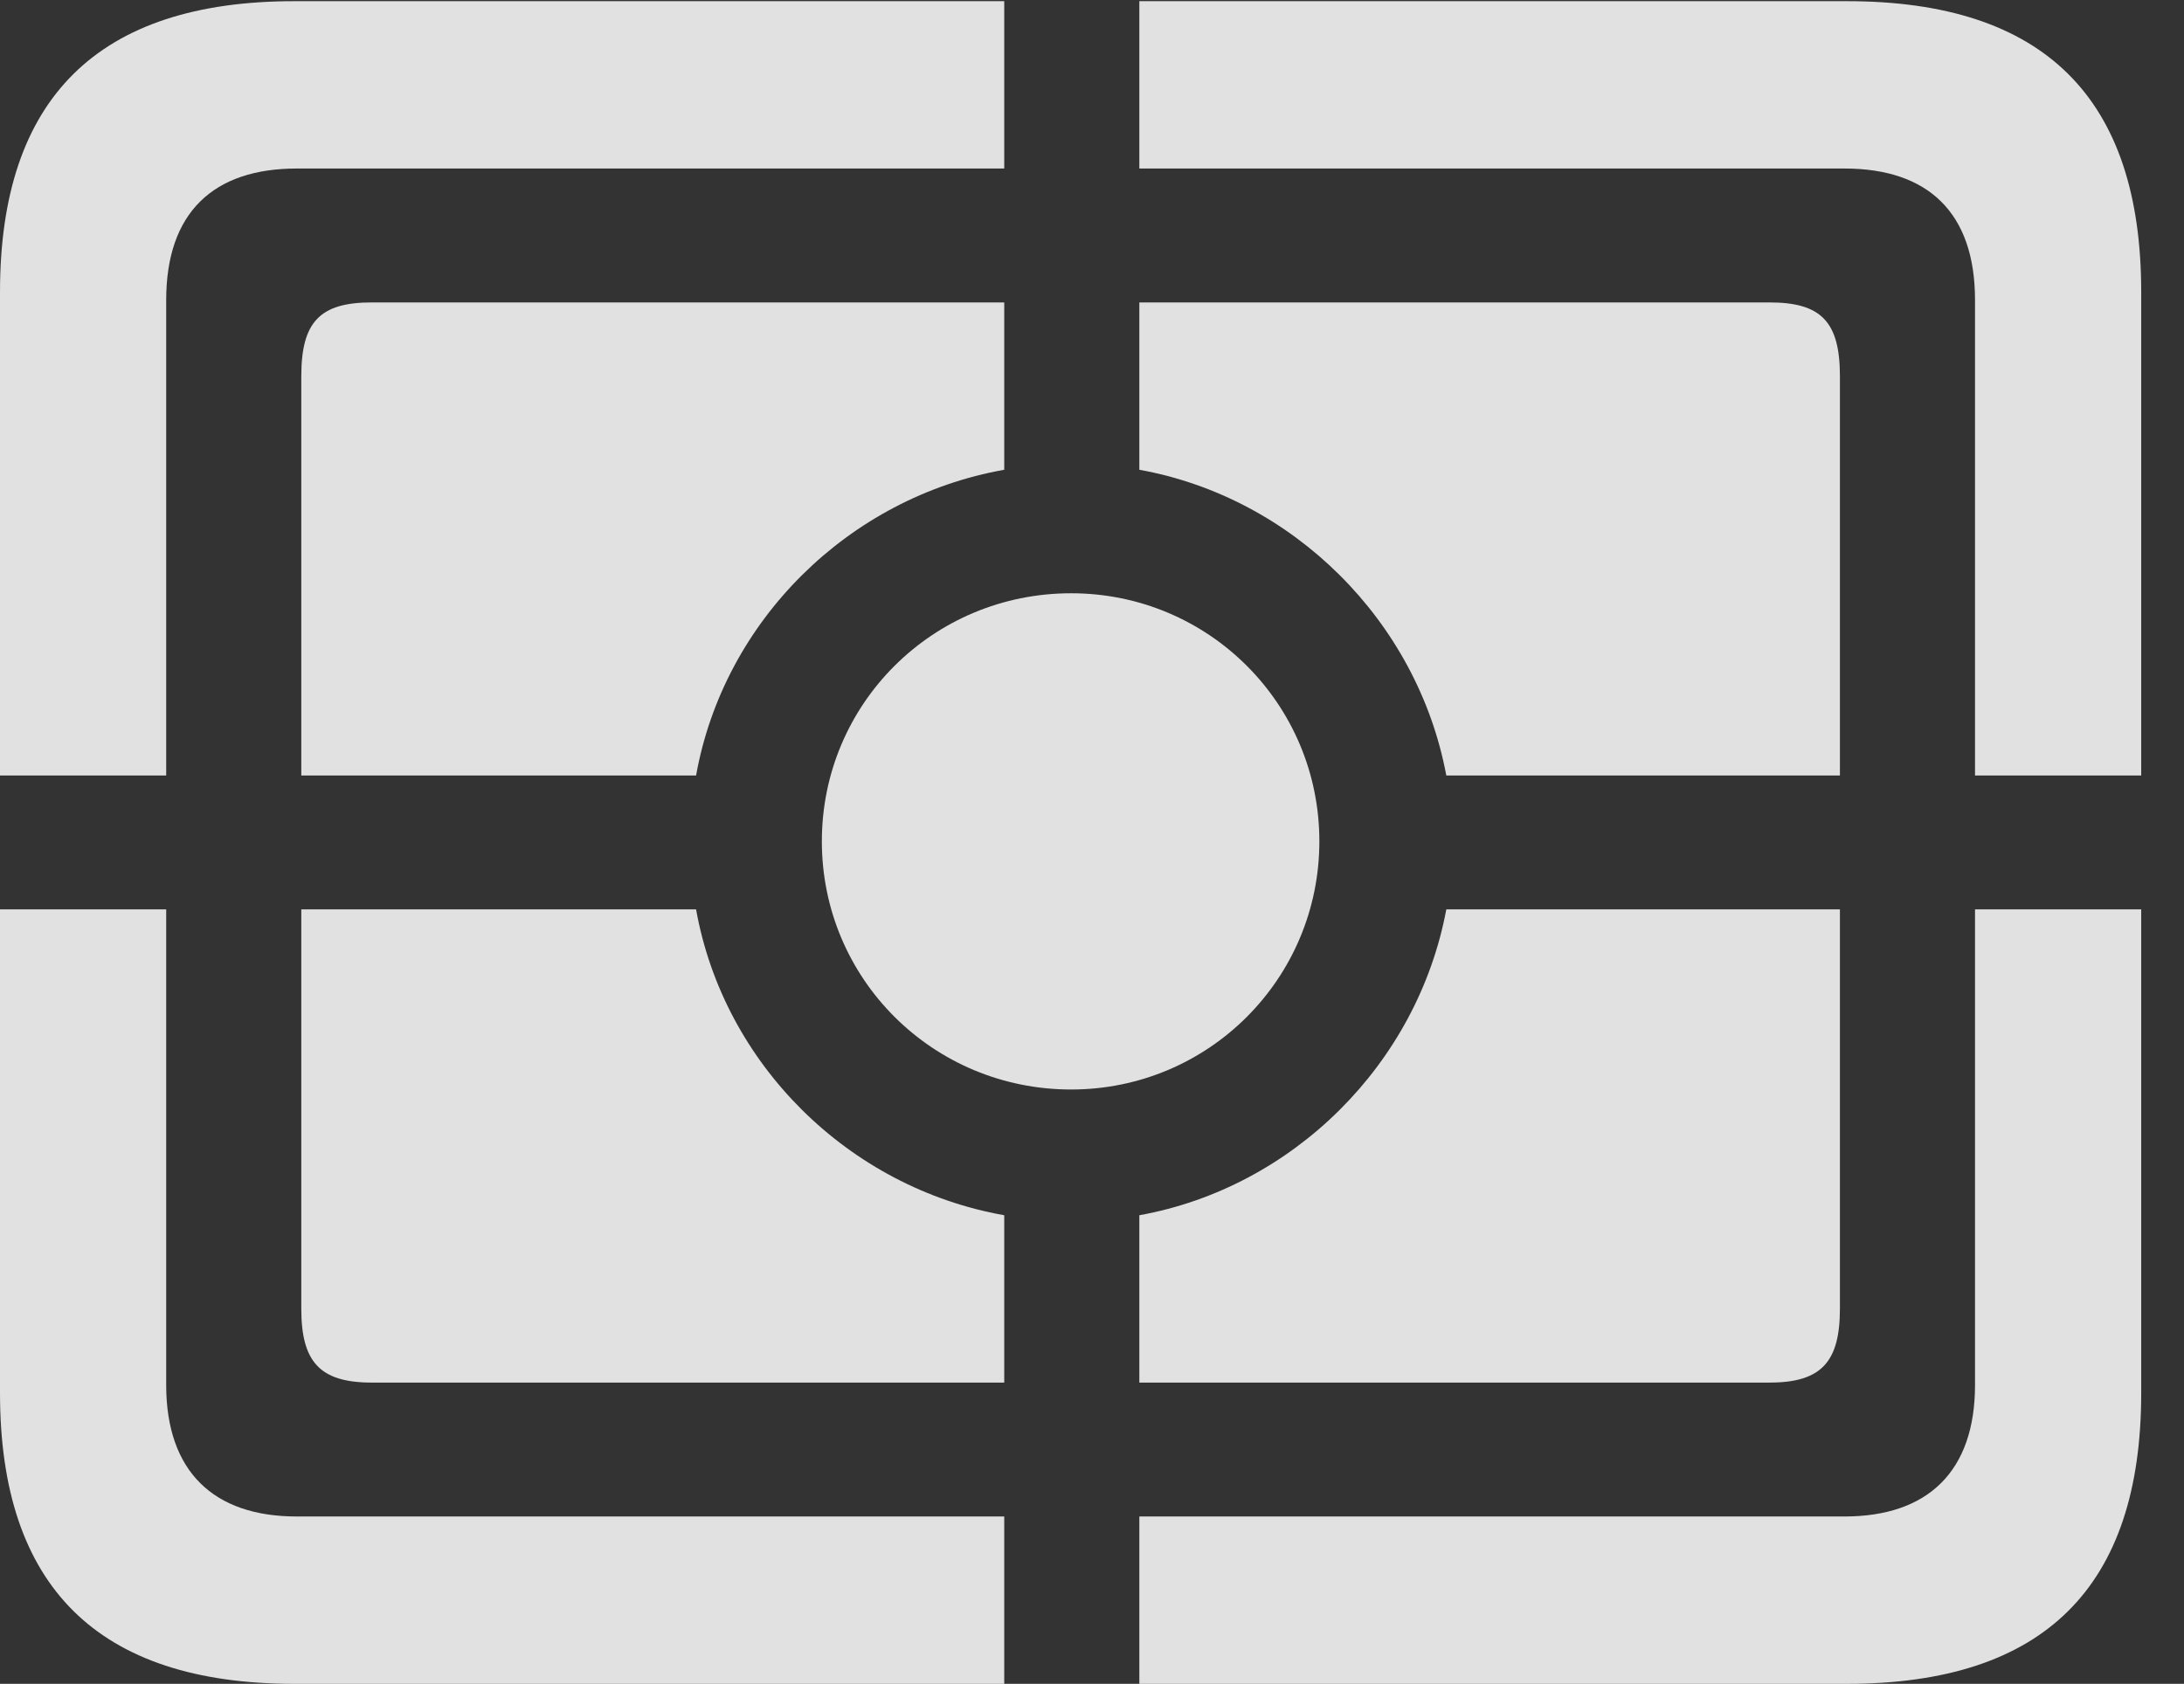 <?xml version="1.0" encoding="UTF-8"?>
<!--Generator: Apple Native CoreSVG 326-->
<!DOCTYPE svg
PUBLIC "-//W3C//DTD SVG 1.1//EN"
       "http://www.w3.org/Graphics/SVG/1.1/DTD/svg11.dtd">
<svg version="1.1" xmlns="http://www.w3.org/2000/svg" xmlns:xlink="http://www.w3.org/1999/xlink" viewBox="0 0 18.477 14.248">
 <rect x="0" y="0" width="18.477" height="14.248" fill="#333333" stroke="none"/>
 <g>
  <rect height="14.248" opacity="0" width="18.477" x="0" y="0"/>
  <path d="M2.49 14.248L8.496 14.248L8.496 12.832L2.51 12.832C1.807 12.832 1.406 12.451 1.406 11.719L1.406 7.695L0 7.695L0 11.787C0 13.428 0.83 14.248 2.49 14.248ZM9.639 14.248L15.625 14.248C17.295 14.248 18.115 13.428 18.115 11.787L18.115 7.695L16.709 7.695L16.709 11.719C16.709 12.451 16.309 12.832 15.605 12.832L9.639 12.832ZM16.709 6.562L18.115 6.562L18.115 2.471C18.115 0.83 17.295 0.01 15.625 0.01L9.639 0.01L9.639 1.426L15.605 1.426C16.309 1.426 16.709 1.797 16.709 2.539ZM0 6.562L1.406 6.562L1.406 2.539C1.406 1.797 1.807 1.426 2.51 1.426L8.496 1.426L8.496 0.01L2.49 0.01C0.83 0.01 0 0.83 0 2.471Z" fill="white" fill-opacity="0.85"/>
  <path d="M3.145 2.559C2.705 2.559 2.549 2.725 2.549 3.184L2.549 6.562L5.889 6.562C6.123 5.254 7.178 4.209 8.496 3.975L8.496 2.559ZM14.971 2.559L9.639 2.559L9.639 3.975C10.938 4.209 11.992 5.254 12.236 6.562L15.566 6.562L15.566 3.184C15.566 2.725 15.41 2.559 14.971 2.559ZM3.145 11.699L8.496 11.699L8.496 10.283C7.178 10.049 6.123 9.004 5.889 7.695L2.549 7.695L2.549 11.074C2.549 11.523 2.705 11.699 3.145 11.699ZM14.971 11.699C15.41 11.699 15.566 11.523 15.566 11.074L15.566 7.695L12.236 7.695C11.992 9.004 10.938 10.049 9.639 10.283L9.639 11.699Z" fill="white" fill-opacity="0.85"/>
  <path d="M9.062 9.219C10.225 9.219 11.162 8.281 11.162 7.119C11.162 5.957 10.225 5.02 9.062 5.02C7.891 5.02 6.953 5.957 6.953 7.119C6.953 8.281 7.891 9.219 9.062 9.219Z" fill="white" fill-opacity="0.85"/>
 </g>
</svg>
